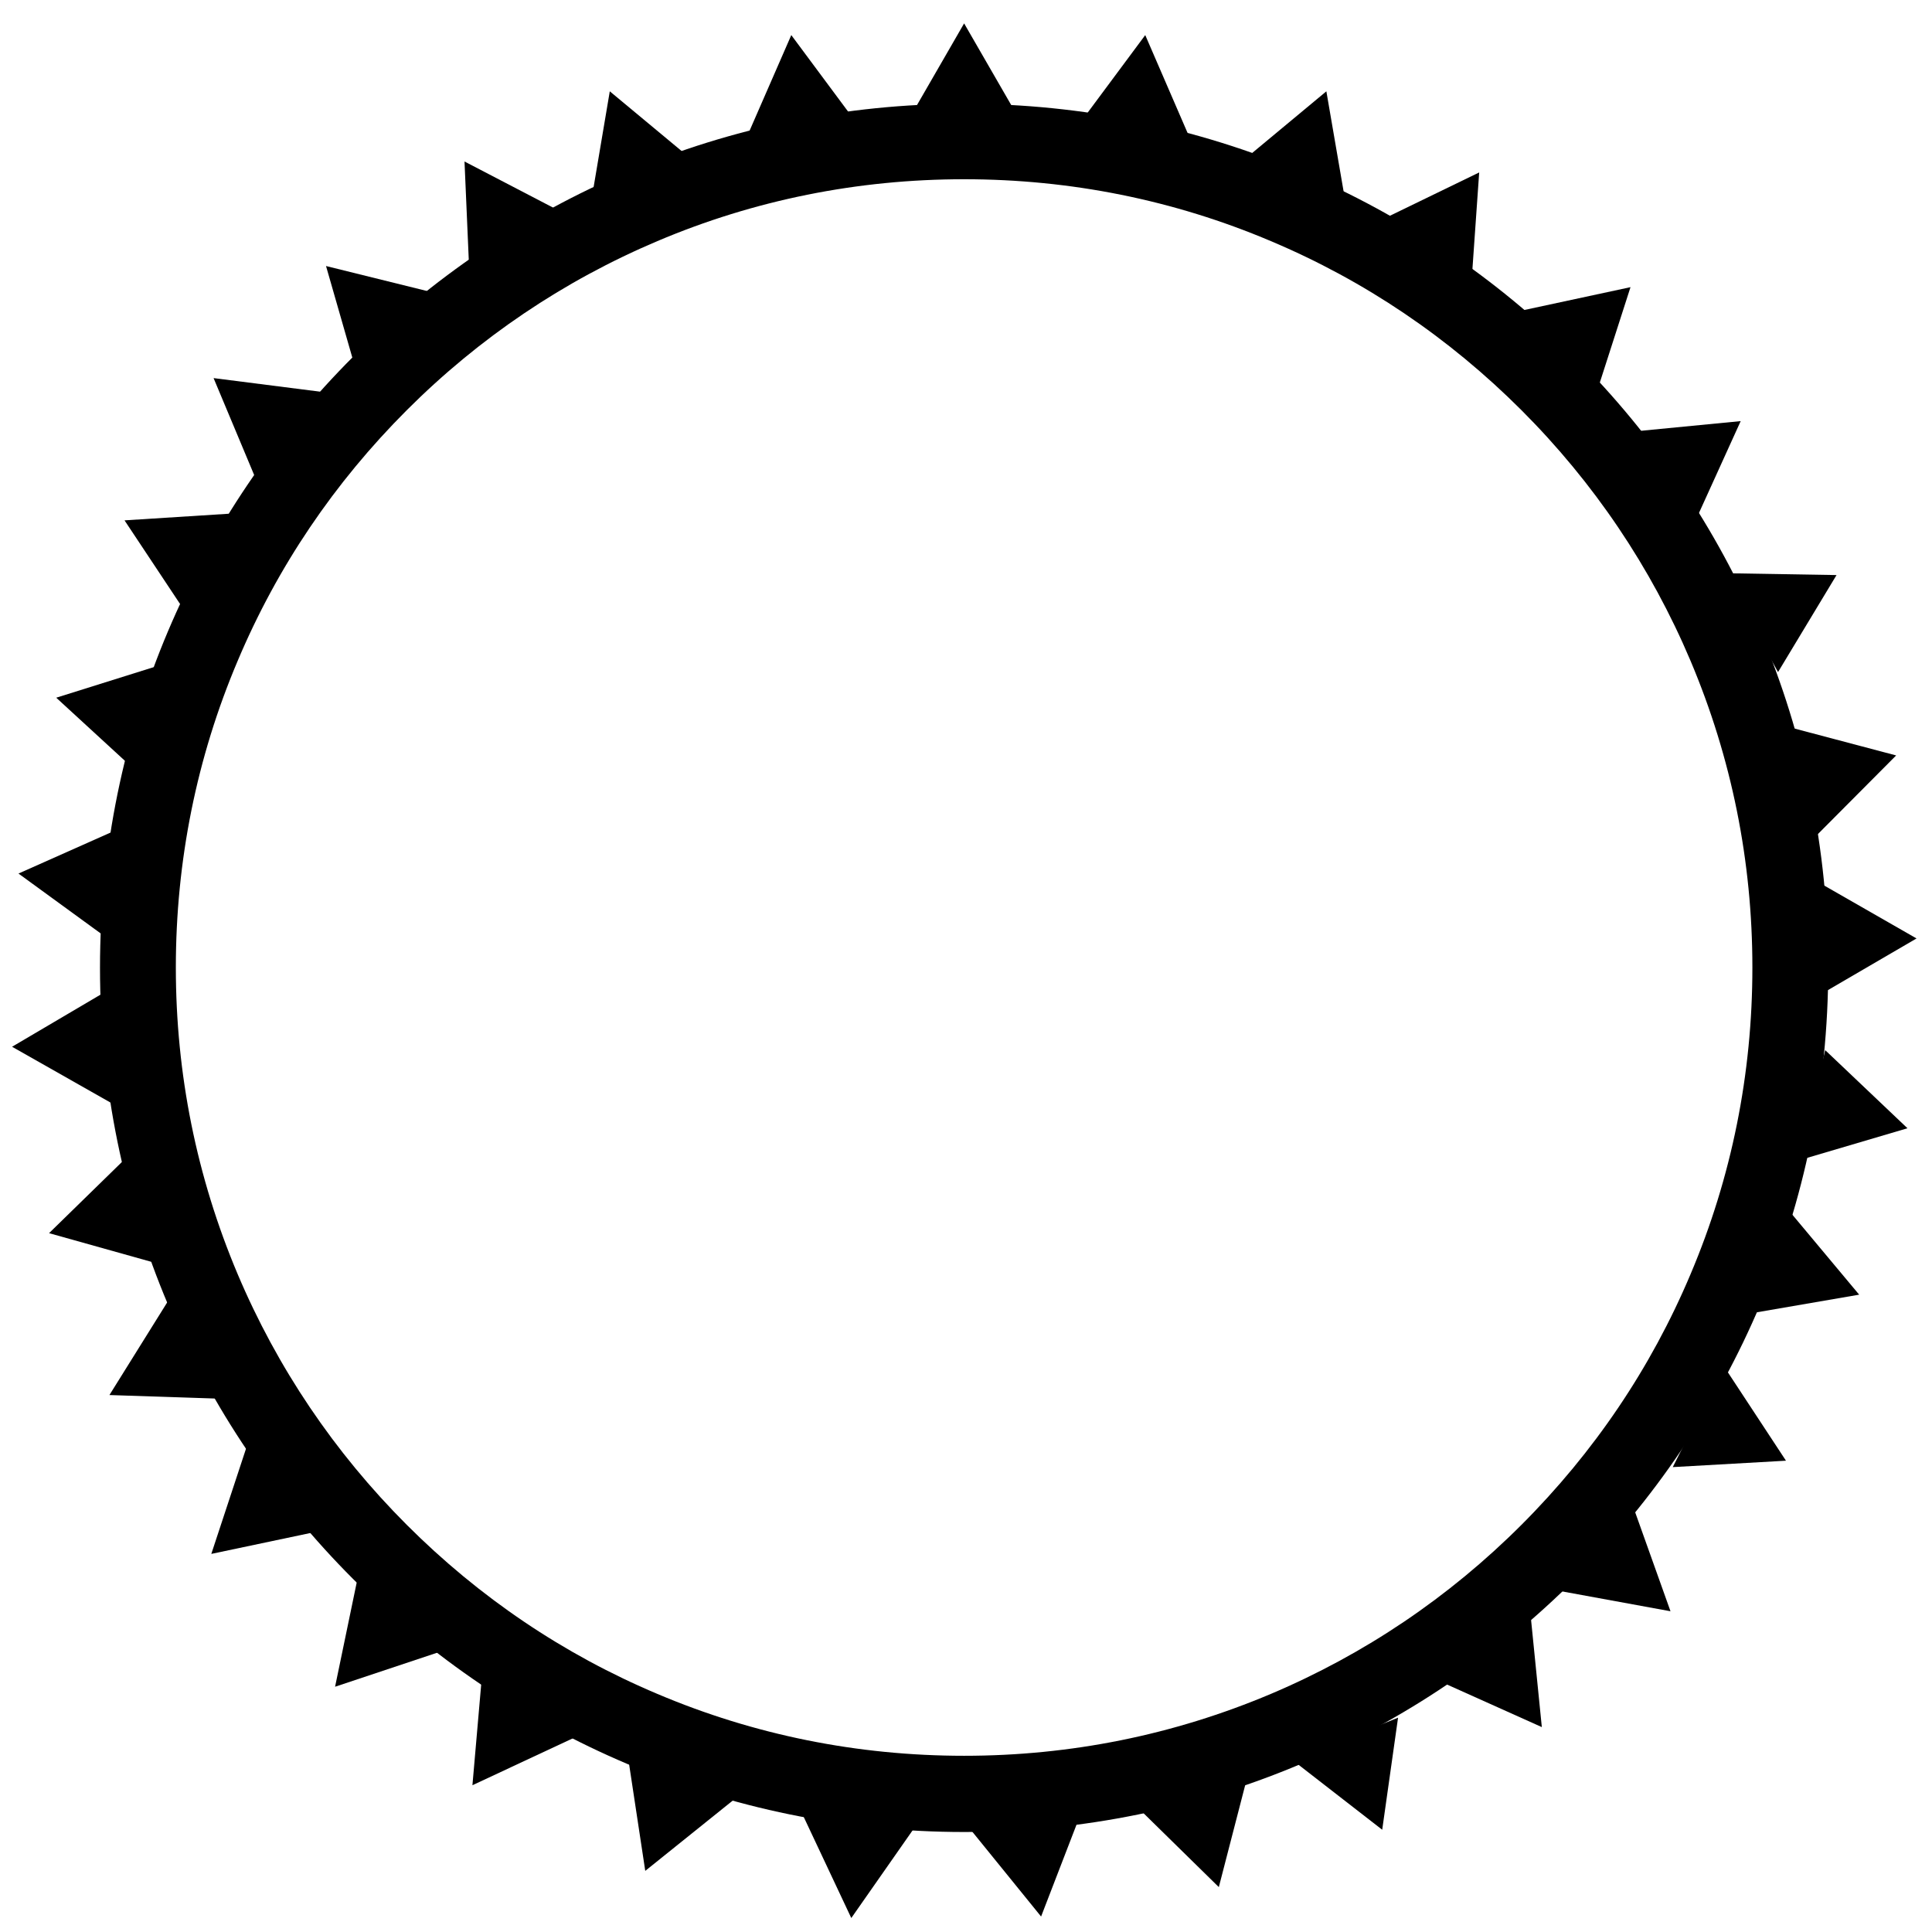 <?xml version="1.0" encoding="utf-8"?>
<!-- Generator: Adobe Illustrator 21.1.0, SVG Export Plug-In . SVG Version: 6.00 Build 0)  -->
<svg version="1.1" id="Layer_1" xmlns="http://www.w3.org/2000/svg" xmlns:xlink="http://www.w3.org/1999/xlink" x="0px" y="0px"
	 viewBox="0 0 512 512" style="enable-background:new 0 0 512 512;" xml:space="preserve">
<g>
	<path d="M255.5,47.5c28.2,0,55.6,5.5,81.3,16.4c24.9,10.5,47.2,25.6,66.4,44.8c19.2,19.2,34.3,41.6,44.8,66.4
		c10.9,25.8,16.4,53.1,16.4,81.3s-5.5,55.6-16.4,81.3c-10.5,24.9-25.6,47.2-44.8,66.4c-19.2,19.2-41.6,34.3-66.4,44.8
		c-25.8,10.9-53.1,16.4-81.3,16.4s-55.6-5.5-81.3-16.4c-24.9-10.5-47.2-25.6-66.4-44.8c-19.2-19.2-34.3-41.6-44.8-66.4
		c-10.9-25.8-16.4-53.1-16.4-81.3s5.5-55.6,16.4-81.3c10.5-24.9,25.6-47.2,44.8-66.4s41.6-34.3,66.4-44.8
		C199.9,53,227.3,47.5,255.5,47.5 M255.5,27.5c-126.5,0-229,102.5-229,229s102.5,229,229,229s229-102.5,229-229S382,27.5,255.5,27.5
		L255.5,27.5z"/>
</g>
<g>
	<polygon points="255.5,6.2 240.5,32.2 270.5,32.2 255.5,6.2 	"/>
</g>
<g>
	<polygon points="303.5,9.3 285.6,33.4 315.4,36.8 303.5,9.3 	"/>
</g>
<g>
	<polygon points="351.5,24.2 328.4,43.4 356.6,53.8 351.5,24.2 	"/>
</g>
<g>
	<polygon points="209.7,9.3 197.7,36.8 227.6,33.4 209.7,9.3 	"/>
</g>
<g>
	<polygon points="161.6,24.2 156.6,53.8 184.7,43.4 161.6,24.2 	"/>
</g>
<g>
	<polygon points="461.3,111.6 431.4,114.5 448.9,138.9 461.3,111.6 	"/>
</g>
<g>
	<polygon points="456.7,151.9 471.2,178.1 486.7,152.4 456.7,151.9 	"/>
</g>
<g>
	<polygon points="473.4,192.5 481.3,221.5 502.5,200.2 473.4,192.5 	"/>
</g>
<g>
	<polygon points="432.1,76.1 402.8,82.4 422.9,104.7 432.1,76.1 	"/>
</g>
<g>
	<polygon points="392,45.7 365,58.8 389.9,75.7 392,45.7 	"/>
</g>
<g>
	<polygon points="473.4,320 463.1,348.2 492.7,343.1 473.4,320 	"/>
</g>
<g>
	<polygon points="456.8,362 443.3,388.8 473.3,387.1 456.8,362 	"/>
</g>
<g>
	<polygon points="432.6,398.7 413.2,421.6 442.7,427 432.6,398.7 	"/>
</g>
<g>
	<polygon points="483.7,278.3 476.7,307.5 505.5,299 483.7,278.3 	"/>
</g>
<g>
	<polygon points="481.9,233.8 482,263.8 507.9,248.7 481.9,233.8 	"/>
</g>
<g>
	<polygon points="330.5,471.1 301.6,479.1 323,500.1 330.5,471.1 	"/>
</g>
<g>
	<polygon points="286.7,479.9 257,484.6 275.9,507.9 286.7,479.9 	"/>
</g>
<g>
	<polygon points="212.8,481.1 225.6,508.3 242.8,483.7 212.8,481.1 	"/>
</g>
<g>
	<polygon points="370.5,455.2 342.6,466.5 366.3,484.9 370.5,455.2 	"/>
</g>
<g>
	<polygon points="405.6,427.8 381.2,445.4 408.6,457.7 405.6,427.8 	"/>
</g>
<g>
	<polygon points="94.9,417.6 88.8,447 117.3,437.5 94.9,417.6 	"/>
</g>
<g>
	<polygon points="65.4,383.3 56,411.8 85.4,405.6 65.4,383.3 	"/>
</g>
<g>
	<polygon points="44.9,344.2 29,369.7 59,370.7 44.9,344.2 	"/>
</g>
<g>
	<polygon points="127.8,443.2 125.2,473.1 152.4,460.4 127.8,443.2 	"/>
</g>
<g>
	<polygon points="166.5,466.1 171,495.8 194.4,477 166.5,466.1 	"/>
</g>
<g>
	<polygon points="32.3,219.3 4.9,231.5 29.2,249.2 32.3,219.3 	"/>
</g>
<g>
	<polygon points="43.6,175.9 14.9,184.9 37,205.2 43.6,175.9 	"/>
</g>
<g>
	<polygon points="62.9,136 33,137.9 49.6,162.9 62.9,136 	"/>
</g>
<g>
	<polygon points="29,262.2 3.2,277.4 29.3,292.2 29,262.2 	"/>
</g>
<g>
	<polygon points="34.5,305.8 13,326.8 41.9,334.9 34.5,305.8 	"/>
</g>
<g>
	<polygon points="56.6,100.2 68.2,127.9 86.4,104 56.6,100.2 	"/>
</g>
<g>
	<polygon points="86.4,70.5 94.7,99.4 115.5,77.7 86.4,70.5 	"/>
</g>
<g>
	<polygon points="123.1,42.8 124.4,72.8 149.8,56.7 123.1,42.8 	"/>
</g>
</svg>
